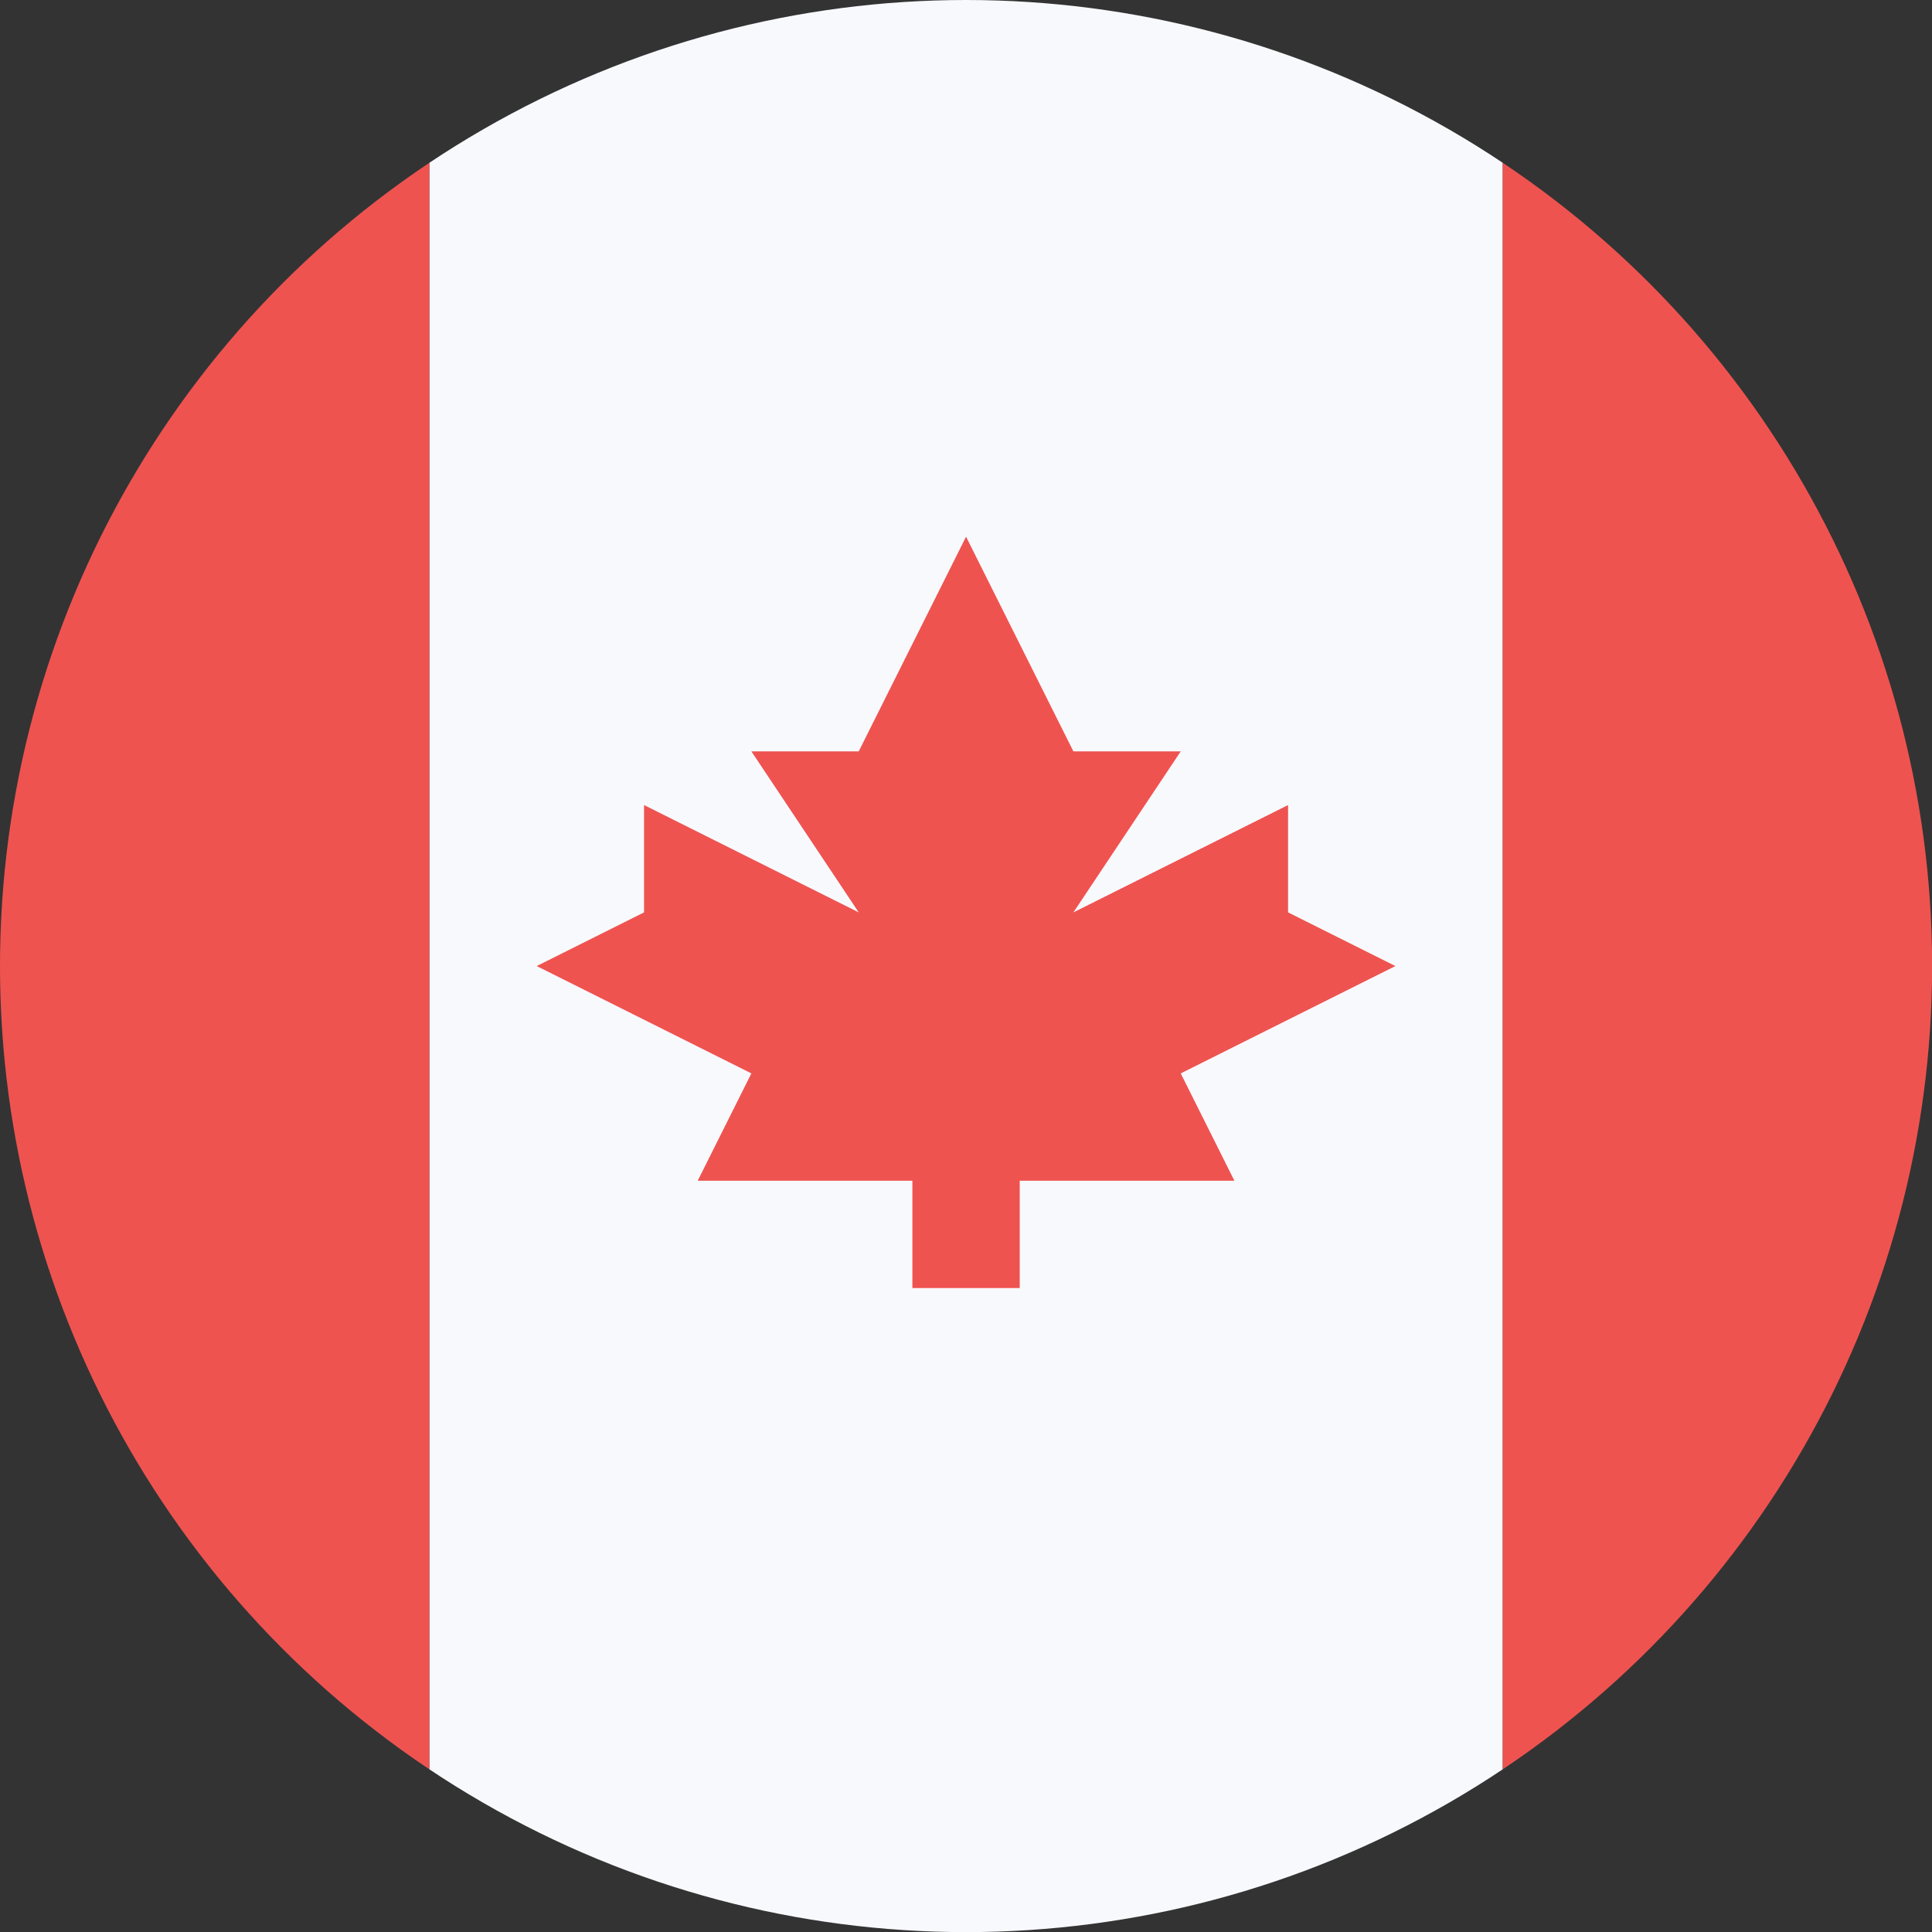 <?xml version="1.0" encoding="UTF-8" standalone="no"?>
<!-- Created with Inkscape (http://www.inkscape.org/) -->

<svg
   width="52.917mm"
   height="52.917mm"
   viewBox="0 0 52.917 52.917"
   version="1.1"
   id="svg5"
   xml:space="preserve"
   inkscape:export-filename="bitmap.svg"
   inkscape:export-xdpi="1.3"
   inkscape:export-ydpi="1.3"
   inkscape:version="1.2.1 (9c6d41e410, 2022-07-14)"
   sodipodi:docname="drawing.svg"
   xmlns:inkscape="http://www.inkscape.org/namespaces/inkscape"
   xmlns:sodipodi="http://sodipodi.sourceforge.net/DTD/sodipodi-0.dtd"
   xmlns="http://www.w3.org/2000/svg"
   xmlns:svg="http://www.w3.org/2000/svg"><rect x="0" y="0" width="52.917" height="52.917" fill="#333333" stroke="none"/><sodipodi:namedview
     id="namedview7"
     pagecolor="#ffffff"
     bordercolor="#111111"
     borderopacity="1"
     inkscape:showpageshadow="0"
     inkscape:pageopacity="0"
     inkscape:pagecheckerboard="1"
     inkscape:deskcolor="#d1d1d1"
     inkscape:document-units="mm"
     showgrid="false"
     inkscape:zoom="2.8284271"
     inkscape:cx="476.23642"
     inkscape:cy="625.43595"
     inkscape:window-width="1920"
     inkscape:window-height="1017"
     inkscape:window-x="-8"
     inkscape:window-y="-8"
     inkscape:window-maximized="1"
     inkscape:current-layer="layer1"
     showguides="true"><sodipodi:guide
       position="138.995,176.359"
       orientation="0,-1"
       id="guide3428"
       inkscape:locked="false" /></sodipodi:namedview><defs
     id="defs2"><clipPath
       clipPathUnits="userSpaceOnUse"
       id="clipPath1049"><ellipse
         style="fill:#666666;stroke-width:0.387"
         id="ellipse1051"
         cx="9"
         cy="9"
         rx="9"
         ry="9" /></clipPath></defs><g
     inkscape:label="Layer 1"
     inkscape:groupmode="layer"
     id="layer1"
     transform="translate(-78.459,-207.571)"><g
       id="g123"
       transform="matrix(2.94,0,0,2.94,78.459,207.571)"
       clip-path="url(#clipPath1049)"><path
         d="M 4,18 H 14 V 0 H 4 Z"
         fill="#f8f9fd"
         id="path111" /><path
         d="m 14,18 h 4 V 0 H 14 Z M 0,18 H 4 V 0 H 0 Z M 11,10 13,9 12,8.5 v -1 L 10,8.5 11,7 H 10 L 9,5 8,7 H 7 l 1,1.5 -2,-1 v 1 L 5,9 7,10 6.5,11 h 2 v 1 h 1 v -1 h 2 z"
         fill="#ef5350"
         id="path113" /></g></g></svg>
